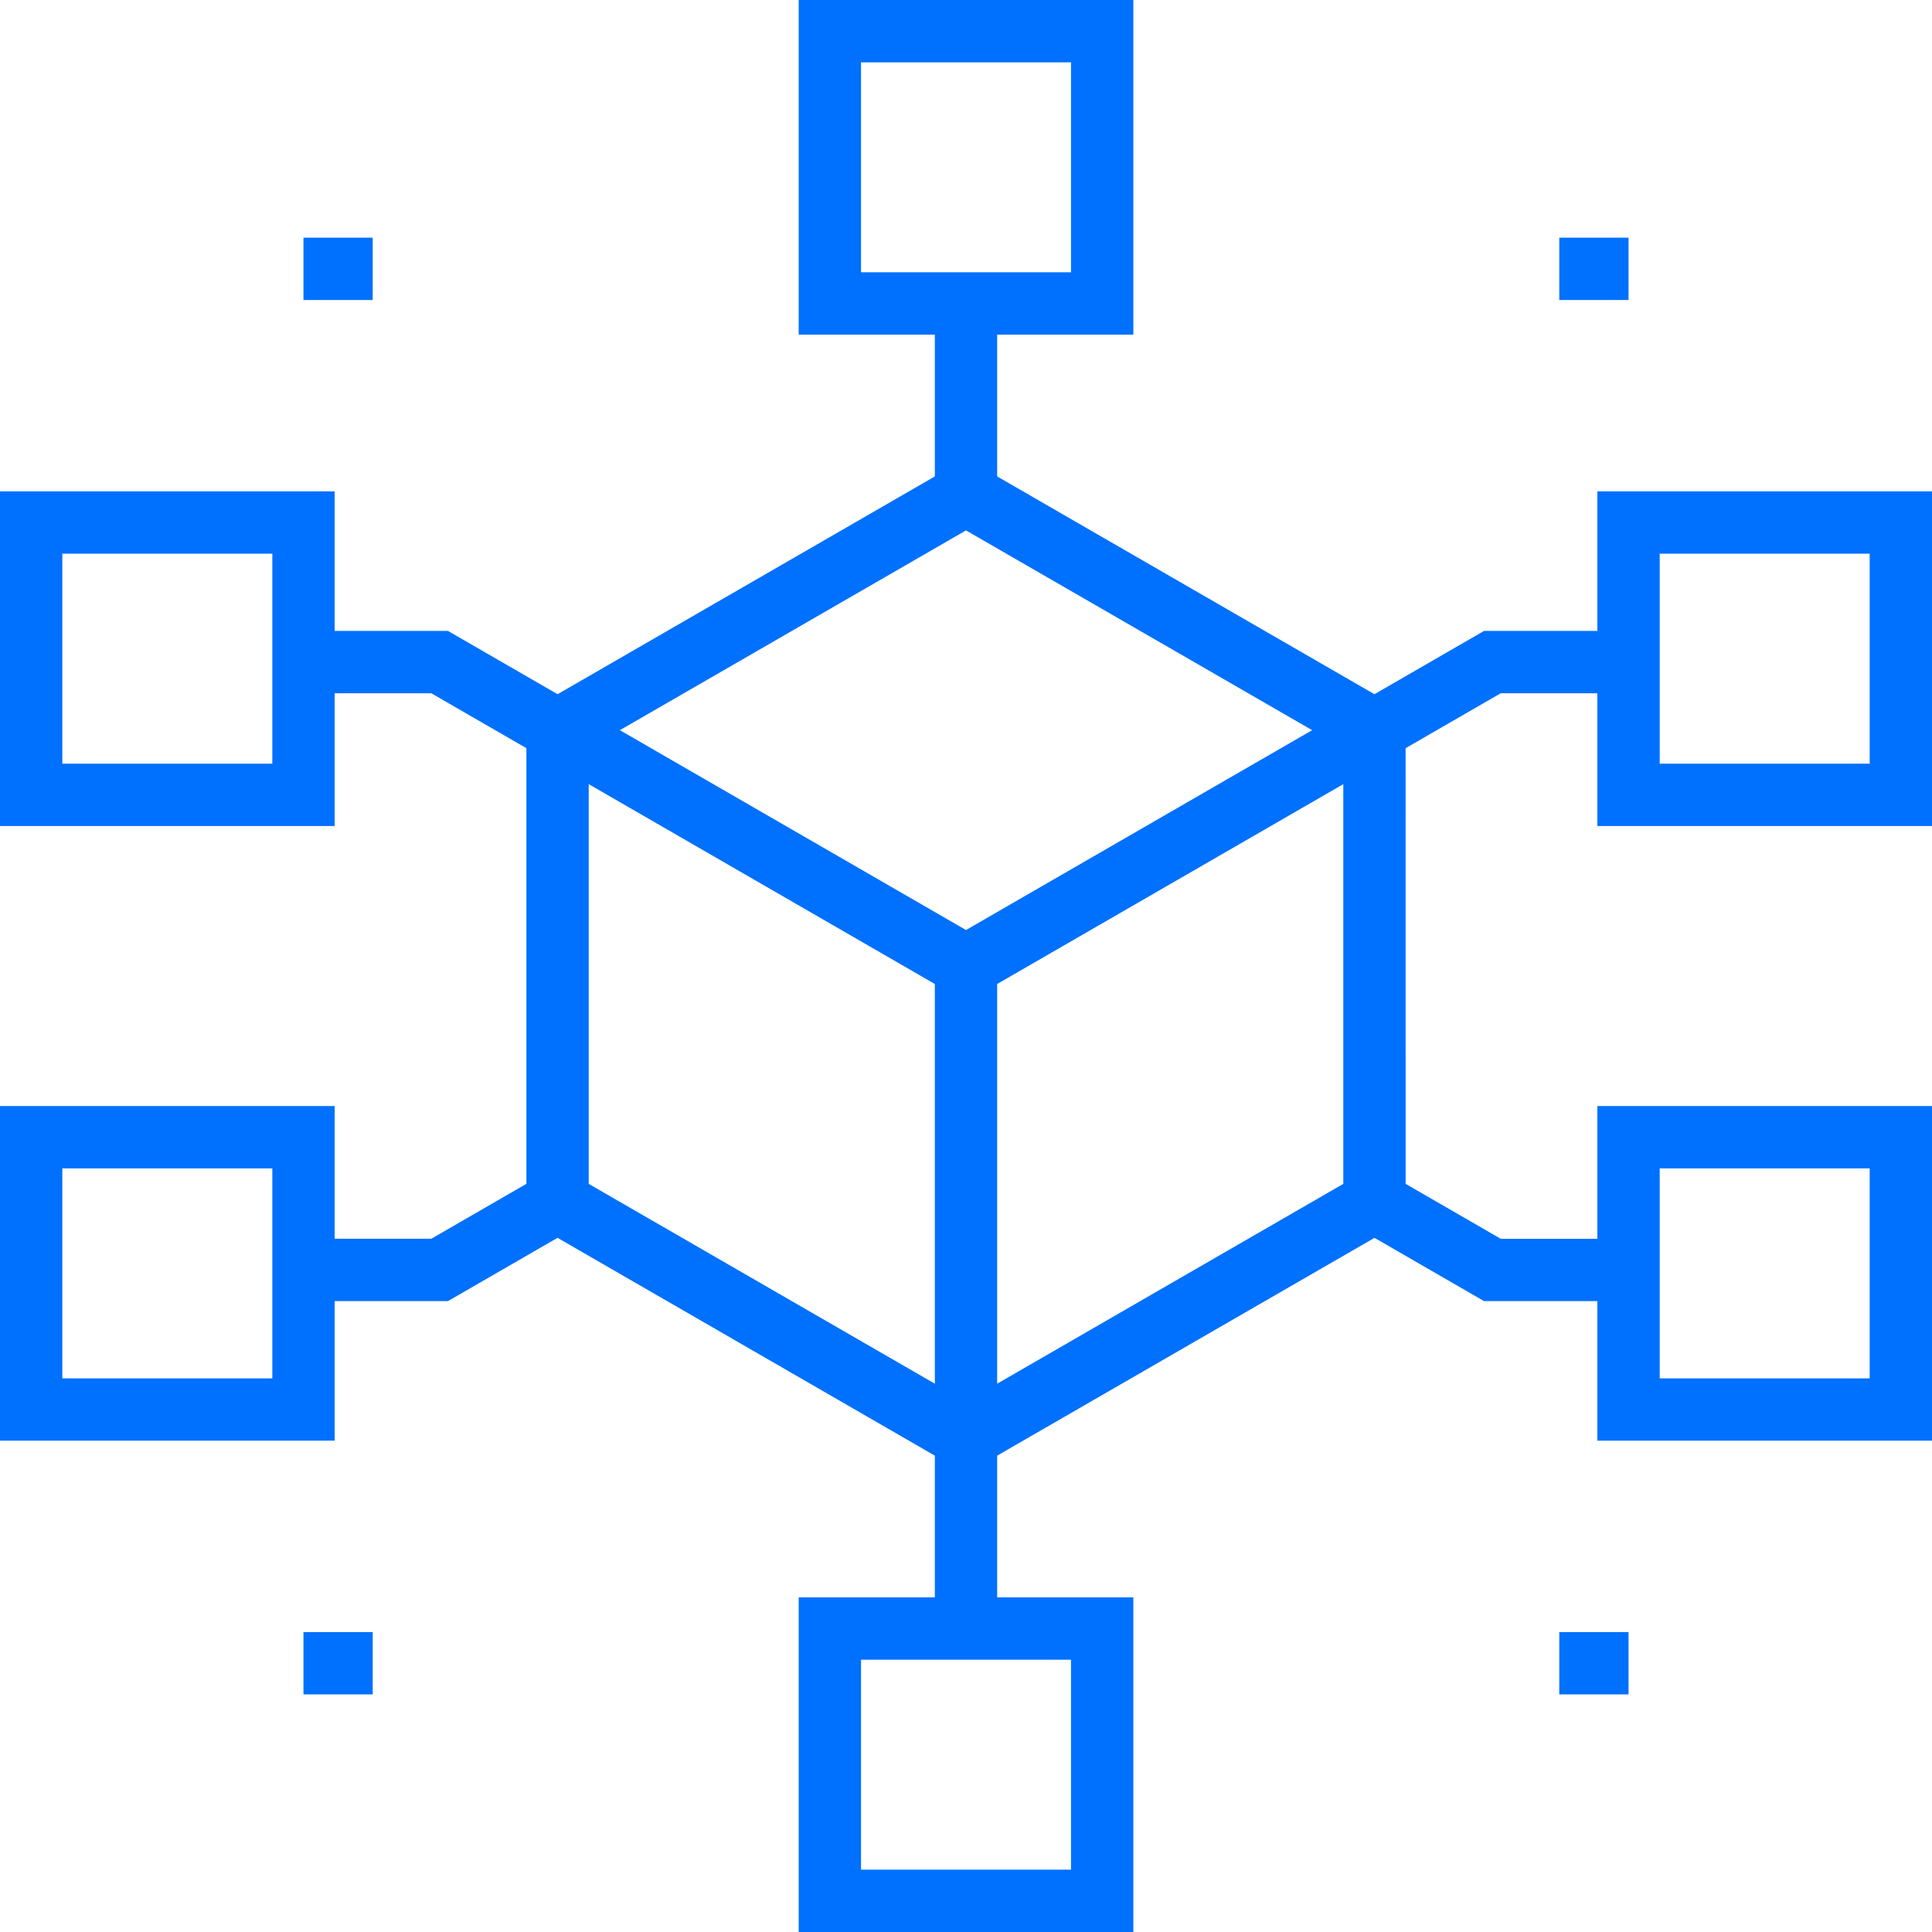 <svg xmlns="http://www.w3.org/2000/svg" width="86" height="86" viewBox="0 0 86 86"><g fill="#0070FF"><path d="M43 65.597L23.432 54.3V31.703L43 20.407l19.568 11.296.002 22.597L43 65.597zM26.206 52.699L43 62.394l16.795-9.696V33.303L43 23.61l-16.795 9.694v19.395z"/><path d="M43 44.602L24.126 33.704l1.387-2.402L43 41.399l17.489-10.097 1.387 2.402z"/><path d="M41.613 43h2.774v20.996h-2.774zM24.125 33.704l-4.928-2.845h-5.689v-2.774h6.433l5.571 3.217zM61.875 33.704l-1.387-2.402 5.571-3.217h6.433v2.774h-5.689zM72.492 57.916h-6.433l-5.571-3.217 1.387-2.402 4.928 2.845h5.689zM19.941 57.916h-6.433v-2.774h5.689l4.928-2.845 1.387 2.402zM41.613 13.508h2.774v8.5h-2.774zM41.613 63.996h2.774v8.499h-2.774z"/><g><path d="M13.508 10.58h3.082v2.774h-3.082zM69.409 10.58h3.083v2.774h-3.083zM13.508 72.649h3.082v2.774h-3.082zM69.409 72.649h3.083v2.774h-3.083z"/></g><path d="M50.448 14.896H35.553V0h14.896v14.896zM38.327 12.12h9.347V2.774h-9.347v9.347zM50.448 86H35.553V71.104h14.896V86zm-12.121-2.774h9.347V73.88h-9.347v9.347zM14.896 36.768H0V21.872h14.896v14.896zM2.774 33.994h9.348v-9.348H2.774v9.348zm12.122 30.135H0V49.233h14.896V64.13zM2.774 61.355h9.348v-9.347H2.774v9.347zM86 36.768H71.104V21.872H86v14.896zm-12.121-2.774h9.347v-9.348H73.88v9.348zM86 64.129H71.104V49.233H86V64.13zm-12.121-2.774h9.347v-9.347H73.88v9.347z"/></g></svg>